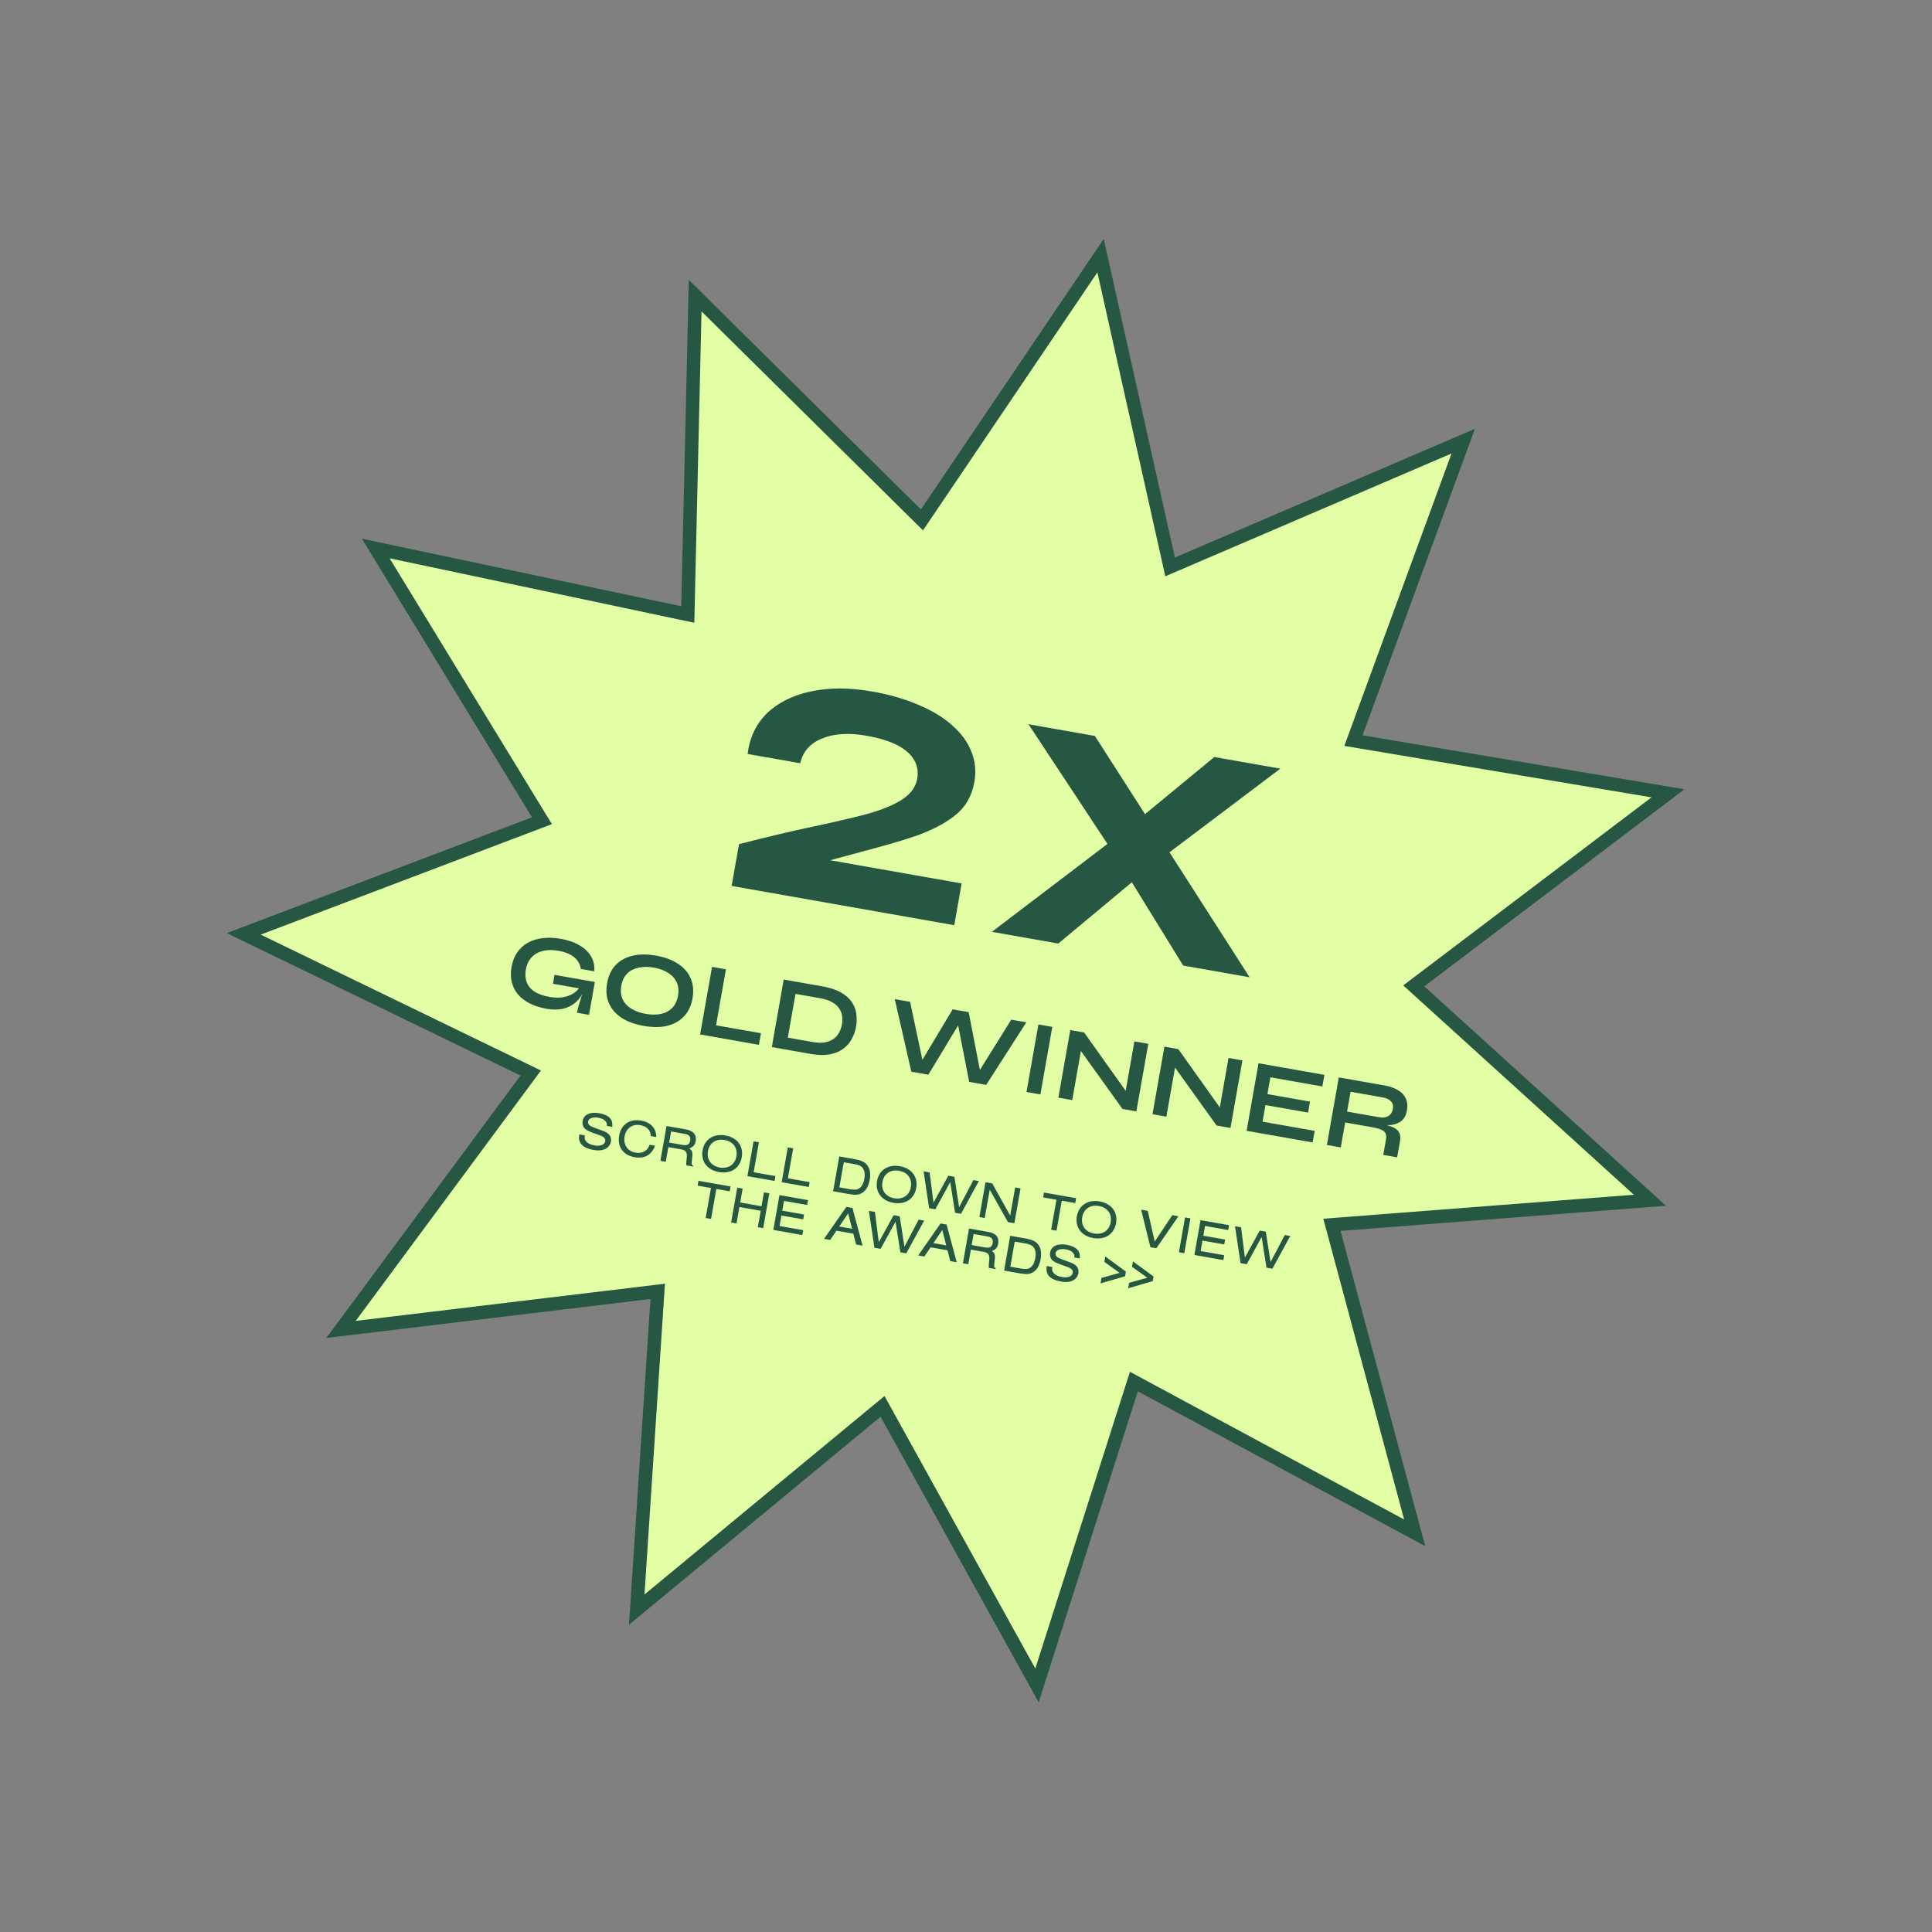 <svg width="359" height="359" viewBox="0 0 359 359" fill="none" xmlns="http://www.w3.org/2000/svg">
<rect x="0" y="0" width="359" height="359" fill="#808080" stroke="none"/>
<path d="M172.159 95.359L204.501 47.504L217.098 103.873L217.426 105.343L218.811 104.749L271.891 81.975L252.013 136.207L251.495 137.621L252.98 137.87L309.946 147.409L263.904 182.284L262.704 183.193L263.819 184.206L306.585 223.029L248.997 227.476L247.495 227.592L247.886 229.046L262.873 284.827L212.023 257.434L210.697 256.719L210.239 258.154L192.69 313.183L164.722 262.647L163.993 261.329L162.832 262.288L118.318 299.094L122.112 241.459L122.211 239.956L120.716 240.136L63.369 247.032L97.721 200.598L98.617 199.387L97.261 198.73L45.29 173.528L99.293 153.037L100.701 152.503L99.916 151.217L69.82 101.918L126.329 113.876L127.802 114.188L127.837 112.682L129.172 54.938L170.245 95.548L171.316 96.607L172.159 95.359Z" fill="#E2FFA5" stroke="#265742" stroke-width="2.5"/>
<path d="M101.607 187.456C100.442 187.251 99.412 186.929 98.516 186.491C97.632 186.055 96.896 185.505 96.306 184.841C95.729 184.179 95.33 183.415 95.109 182.549C94.888 181.683 94.871 180.726 95.055 179.678C95.242 178.618 95.595 177.713 96.114 176.964C96.648 176.205 97.315 175.602 98.114 175.156C98.925 174.712 99.841 174.434 100.862 174.32C101.897 174.196 103.01 174.239 104.2 174.449C105.61 174.697 106.791 175.112 107.742 175.693C108.696 176.262 109.401 176.953 109.858 177.767C110.327 178.583 110.514 179.49 110.418 180.487L107.935 180.049C107.858 179.502 107.658 179.006 107.336 178.563C107.03 178.109 106.584 177.723 106 177.407C105.417 177.077 104.687 176.835 103.807 176.68C102.681 176.482 101.686 176.493 100.82 176.713C99.967 176.937 99.275 177.341 98.745 177.928C98.215 178.515 97.871 179.255 97.714 180.147C97.561 181.014 97.61 181.796 97.86 182.494C98.113 183.179 98.585 183.755 99.275 184.224C99.98 184.695 100.92 185.034 102.097 185.242C103.003 185.401 103.819 185.425 104.545 185.313C105.287 185.191 105.926 184.97 106.463 184.651C107.002 184.319 107.412 183.918 107.695 183.448L108.769 183.257C108.307 184.896 107.444 186.084 106.18 186.822C104.929 187.562 103.405 187.773 101.607 187.456ZM107.22 188.186C107.291 187.785 107.398 187.33 107.541 186.822C107.686 186.301 107.844 185.782 108.015 185.265C108.189 184.735 108.348 184.25 108.492 183.808L102.749 182.796L103.039 181.146L110.529 182.467L109.452 188.579L107.22 188.186ZM119.595 190.628C117.927 190.334 116.543 189.823 115.444 189.096C114.36 188.358 113.587 187.448 113.124 186.366C112.674 185.286 112.569 184.067 112.809 182.709C113.051 181.338 113.567 180.222 114.359 179.361C115.164 178.503 116.201 177.918 117.469 177.609C118.753 177.288 120.229 177.275 121.898 177.569C123.58 177.866 124.962 178.383 126.046 179.121C127.132 179.846 127.9 180.748 128.35 181.828C128.813 182.91 128.923 184.136 128.681 185.508C128.442 186.866 127.92 187.974 127.115 188.833C126.323 189.693 125.291 190.285 124.021 190.608C122.752 190.918 121.277 190.924 119.595 190.628ZM119.989 188.396C121.024 188.579 121.957 188.583 122.788 188.41C123.631 188.238 124.329 187.875 124.881 187.318C125.445 186.764 125.813 186.002 125.984 185.032C126.155 184.062 126.07 183.22 125.729 182.506C125.401 181.795 124.87 181.214 124.136 180.765C123.416 180.304 122.539 179.983 121.505 179.801C120.483 179.62 119.542 179.621 118.683 179.803C117.826 179.972 117.116 180.334 116.551 180.888C115.987 181.442 115.619 182.204 115.448 183.174C115.277 184.144 115.362 184.986 115.703 185.7C116.044 186.414 116.588 186.996 117.335 187.448C118.082 187.9 118.967 188.216 119.989 188.396ZM134.89 180.12L133.056 190.52L141.4 191.992L141.02 194.146L130.095 192.219L132.309 179.665L134.89 180.12ZM152.81 183.28C154.22 183.528 155.367 183.904 156.252 184.407C157.137 184.91 157.807 185.501 158.26 186.182C158.729 186.851 159.014 187.582 159.114 188.373C159.228 189.166 159.212 189.977 159.066 190.805C158.92 191.633 158.643 192.405 158.237 193.12C157.844 193.838 157.304 194.443 156.617 194.935C155.945 195.417 155.106 195.749 154.1 195.932C153.109 196.104 151.941 196.071 150.596 195.834L143.417 194.568L145.63 182.014L152.81 183.28ZM146.387 192.811L150.928 193.612C151.859 193.776 152.648 193.802 153.295 193.689C153.957 193.566 154.503 193.342 154.934 193.018C155.365 192.694 155.701 192.299 155.943 191.835C156.185 191.371 156.352 190.874 156.446 190.343C156.54 189.813 156.551 189.295 156.48 188.789C156.409 188.283 156.226 187.81 155.93 187.371C155.634 186.932 155.195 186.548 154.612 186.219C154.043 185.891 153.293 185.646 152.361 185.482L147.821 184.681L146.387 192.811ZM169.343 199.14L166.259 185.651L169.111 186.154L171.633 198.063L170.795 197.935L177.028 187.55L179.997 188.074L182.302 199.964L181.471 199.798L187.914 189.47L190.708 189.962L183.255 201.593L180.092 201.035L177.821 189.41L178.635 189.554L172.505 199.697L169.343 199.14ZM192.955 190.358L195.536 190.813L193.322 203.368L190.741 202.913L192.955 190.358ZM209.844 203.64L208.971 203.826L210.792 193.503L213.372 193.959L211.159 206.513L208.578 206.058L200.178 194.353L201.051 194.167L199.245 204.412L196.664 203.957L198.877 191.403L201.458 191.858L209.844 203.64ZM227.335 206.724L226.461 206.91L228.282 196.587L230.862 197.043L228.649 209.597L226.068 209.142L217.668 197.437L218.541 197.251L216.735 207.496L214.154 207.041L216.368 194.487L218.948 194.942L227.335 206.724ZM235.149 205.341L234.605 208.426L244.287 210.134L243.907 212.287L231.644 210.125L233.858 197.571L246.102 199.73L245.722 201.883L236.059 200.18L235.508 203.304L243.425 204.7L243.065 206.737L235.149 205.341ZM246.557 212.755L248.771 200.2L257.289 201.702C258.259 201.873 259.076 202.157 259.74 202.555C260.419 202.941 260.908 203.454 261.209 204.094C261.512 204.721 261.586 205.474 261.431 206.354C261.326 206.949 261.133 207.435 260.853 207.813C260.573 208.19 260.223 208.475 259.802 208.668C259.394 208.863 258.939 208.989 258.435 209.047C257.933 209.092 257.408 209.086 256.857 209.029L256.613 208.826C257.516 208.998 258.247 209.207 258.804 209.452C259.363 209.684 259.753 210.006 259.974 210.419C260.21 210.82 260.266 211.371 260.143 212.069L259.616 215.057L257.035 214.602L257.531 211.789C257.616 211.31 257.597 210.926 257.474 210.638C257.354 210.337 257.083 210.096 256.661 209.915C256.253 209.736 255.641 209.575 254.826 209.431L249.955 208.572L249.138 213.21L246.557 212.755ZM250.311 206.554L256.249 207.601C256.973 207.729 257.554 207.651 257.991 207.368C258.44 207.087 258.718 206.649 258.823 206.054C258.923 205.485 258.805 205.017 258.47 204.651C258.147 204.288 257.623 204.042 256.899 203.914L250.961 202.867L250.311 206.554Z" fill="#265742"/>
<path d="M163.398 157.379L149.784 161.061L149.738 159.052L178.689 164.157L177.32 171.919L135.951 164.624L137.32 156.862C142.351 155.562 146.861 154.49 150.851 153.646C154.842 152.803 158.235 152.014 161.032 151.28C163.838 150.494 166.024 149.599 167.588 148.595C169.213 147.547 170.163 146.248 170.436 144.695C170.655 143.453 170.48 142.329 169.911 141.321C169.351 140.262 168.34 139.337 166.879 138.546C165.418 137.755 163.445 137.14 160.962 136.702C157.702 136.128 154.949 136.309 152.703 137.247C150.517 138.142 149.182 139.667 148.695 141.822L138.915 140.098C139.289 137.069 140.479 134.558 142.484 132.564C144.542 130.579 147.263 129.218 150.647 128.481C154.031 127.744 157.871 127.754 162.166 128.512C165.322 129.068 168.139 129.885 170.617 130.962C173.104 131.987 175.178 133.234 176.84 134.7C178.554 136.176 179.761 137.803 180.461 139.58C181.213 141.367 181.412 143.269 181.056 145.287C180.782 146.84 180.247 148.212 179.449 149.406C178.661 150.547 177.546 151.578 176.103 152.497C174.712 153.425 172.959 154.29 170.844 155.091C168.738 155.84 166.256 156.603 163.398 157.379ZM237.912 142.828L214.096 160.797L196.648 175.327L184.308 173.151L209.169 154.246L225.648 140.666L237.912 142.828ZM191.109 134.575L203.45 136.752L215.25 155.158L232.197 181.595L219.856 179.419L207.846 159.935L191.109 134.575Z" fill="#265742"/>
<path d="M113.772 209.392C113.831 208.602 113.708 208.17 113.295 207.727C112.899 207.307 112.232 207.009 111.349 206.854C109.641 206.553 108.475 207.097 108.261 208.31C108.151 208.931 108.384 209.542 108.855 209.875C109.15 210.077 109.65 210.305 110.25 210.531L111.446 210.952C112.245 211.243 112.548 211.567 112.465 212.042C112.343 212.731 111.569 213.035 110.463 212.84C109.706 212.706 109.173 212.442 108.874 212.039C108.645 211.749 108.596 211.46 108.672 210.973L107.633 210.79C107.534 211.523 107.586 211.912 107.837 212.357C108.212 213.013 109.034 213.458 110.276 213.677C111.091 213.821 111.685 213.796 112.252 213.585C112.925 213.344 113.402 212.798 113.52 212.128C113.61 211.614 113.468 211.119 113.137 210.78C112.858 210.491 112.502 210.298 111.826 210.049L110.538 209.582C109.955 209.369 109.771 209.277 109.57 209.111C109.332 208.929 109.228 208.671 109.274 208.409C109.382 207.797 110.142 207.511 111.19 207.696C111.792 207.802 112.225 208.009 112.509 208.329C112.735 208.579 112.804 208.811 112.763 209.214L113.772 209.392ZM120.708 212.716C120.522 213.203 120.381 213.438 120.095 213.698C119.585 214.148 118.874 214.323 118.088 214.184C116.614 213.924 115.788 212.708 116.055 211.195C116.327 209.652 117.496 208.808 118.98 209.07C120.193 209.284 120.896 210.008 120.932 211.104L121.941 211.282C121.93 210.55 121.788 210.055 121.454 209.566C120.976 208.871 120.177 208.41 119.139 208.227C117.004 207.851 115.423 208.933 115.055 211.019C114.688 213.104 115.795 214.65 117.92 215.025C119.764 215.35 121.084 214.613 121.717 212.893L120.708 212.716ZM124.193 213.15L126.589 213.573C127.488 213.751 127.721 214.132 127.598 215.231C127.512 216.056 127.498 216.134 127.535 216.55L128.767 216.768L128.805 216.554C128.52 216.524 128.476 216.376 128.566 215.642C128.767 214.157 128.701 213.855 128.089 213.407C128.819 213.125 129.143 212.762 129.268 212.054C129.48 210.851 128.851 210.11 127.424 209.858L123.854 209.229L122.713 215.7L123.712 215.876L124.193 213.15ZM124.342 212.306L124.705 210.249L127.188 210.687C127.586 210.757 127.82 210.848 127.995 210.989C128.23 211.191 128.329 211.538 128.259 211.936C128.188 212.334 127.977 212.627 127.687 212.736C127.475 212.808 127.223 212.814 126.826 212.744L124.342 212.306ZM134.779 210.985C132.606 210.602 130.911 211.704 130.552 213.741C130.191 215.788 131.407 217.403 133.59 217.788C134.696 217.983 135.687 217.808 136.437 217.3C137.153 216.816 137.669 215.986 137.83 215.074C138.199 212.979 137.011 211.379 134.779 210.985ZM134.64 211.831C136.251 212.115 137.111 213.307 136.832 214.888C136.567 216.392 135.32 217.223 133.739 216.944C132.148 216.663 131.279 215.46 131.551 213.917C131.822 212.384 133.049 211.55 134.64 211.831ZM143.926 219.44L144.085 218.538L140.039 217.825L141.021 212.256L140.022 212.08L138.881 218.551L143.926 219.44ZM150.29 220.563L150.449 219.66L146.404 218.947L147.386 213.378L146.386 213.202L145.245 219.673L150.29 220.563ZM154.809 221.359L157.691 221.868C158.942 222.088 159.54 222.044 160.164 221.683C160.912 221.245 161.397 220.42 161.606 219.237C161.839 217.917 161.599 216.895 160.921 216.255C160.457 215.823 159.87 215.579 158.841 215.398L155.95 214.888L154.809 221.359ZM155.968 220.633L156.79 215.967L158.76 216.314C159.585 216.459 159.993 216.641 160.287 217.013C160.655 217.479 160.766 218.158 160.61 219.041C160.453 219.934 160.117 220.535 159.612 220.846C159.208 221.095 158.762 221.126 157.937 220.981L155.968 220.633ZM167.198 216.701C165.024 216.318 163.33 217.42 162.97 219.457C162.609 221.504 163.825 223.119 166.008 223.504C167.114 223.699 168.106 223.524 168.855 223.016C169.571 222.532 170.087 221.703 170.248 220.791C170.618 218.695 169.429 217.095 167.198 216.701ZM167.059 217.547C168.669 217.831 169.529 219.023 169.25 220.605C168.985 222.108 167.738 222.939 166.157 222.66C164.566 222.38 163.698 221.176 163.97 219.633C164.24 218.101 165.467 217.267 167.059 217.547ZM178.568 225.549L181.892 219.463L180.874 219.283L178.225 224.318L177.342 218.66L176.217 218.462L173.461 223.478L172.743 217.849L171.618 217.651L172.65 224.505L173.805 224.709L176.567 219.654L177.472 225.356L178.568 225.549ZM188.494 227.299L189.635 220.828L188.636 220.652L187.715 225.871L184.376 219.901L183.125 219.68L181.984 226.151L182.983 226.327L183.912 221.059L187.291 227.087L188.494 227.299ZM196.321 228.679L197.303 223.11L199.797 223.55L199.956 222.648L193.989 221.595L193.83 222.498L196.304 222.934L195.322 228.503L196.321 228.679ZM204.325 223.248C202.152 222.865 200.457 223.966 200.098 226.004C199.737 228.051 200.952 229.666 203.135 230.051C204.241 230.246 205.233 230.07 205.982 229.562C206.698 229.078 207.214 228.249 207.375 227.337C207.745 225.241 206.556 223.641 204.325 223.248ZM204.186 224.094C205.796 224.378 206.656 225.57 206.378 227.151C206.112 228.655 204.866 229.486 203.284 229.207C201.693 228.926 200.825 227.723 201.097 226.18C201.367 224.647 202.595 223.813 204.186 224.094ZM214.867 231.949L218.976 226.001L217.832 225.8L214.566 230.706L213.272 224.996L212.04 224.778L213.77 231.756L214.867 231.949ZM220.06 232.865L221.201 226.394L220.202 226.218L219.061 232.689L220.06 232.865ZM227.323 234.146L227.482 233.243L223.097 232.47L223.441 230.52L227.487 231.233L227.646 230.331L223.6 229.618L223.92 227.803L228.218 228.561L228.377 227.659L223.08 226.725L221.939 233.196L227.323 234.146ZM236.434 235.752L239.758 229.666L238.739 229.486L236.091 234.521L235.208 228.863L234.082 228.665L231.327 233.681L230.609 228.053L229.484 227.854L230.516 234.709L231.67 234.912L234.432 229.857L235.338 235.559L236.434 235.752ZM132.125 226.499L133.107 220.93L135.601 221.369L135.76 220.467L129.793 219.415L129.634 220.317L132.108 220.753L131.126 226.322L132.125 226.499ZM141.815 228.207L142.956 221.736L141.956 221.56L141.501 224.14L137.543 223.442L137.998 220.862L136.999 220.685L135.858 227.157L136.857 227.333L137.394 224.286L141.353 224.984L140.815 228.031L141.815 228.207ZM149.085 229.489L149.244 228.587L144.858 227.813L145.202 225.863L149.248 226.577L149.407 225.674L145.361 224.961L145.681 223.147L149.979 223.905L150.138 223.002L144.841 222.068L143.7 228.539L149.085 229.489ZM158.565 229.24L159.081 231.251L160.284 231.464L158.398 224.459L157.272 224.26L153.124 230.201L154.259 230.401L155.431 228.687L158.565 229.24ZM158.336 228.329L155.949 227.908L157.6 225.468L158.336 228.329ZM168.404 232.895L171.728 226.809L170.709 226.629L168.061 231.664L167.178 226.007L166.052 225.808L163.297 230.824L162.579 225.196L161.453 224.997L162.486 231.852L163.64 232.055L166.402 227L167.307 232.702L168.404 232.895ZM176.059 232.325L176.575 234.336L177.778 234.548L175.892 227.543L174.767 227.345L170.618 233.286L171.753 233.486L172.926 231.772L176.059 232.325ZM175.83 231.414L173.443 230.993L175.094 228.553L175.83 231.414ZM180.403 232.2L182.799 232.623C183.698 232.801 183.931 233.182 183.807 234.281C183.722 235.106 183.708 235.184 183.745 235.6L184.977 235.818L185.014 235.604C184.73 235.574 184.686 235.426 184.775 234.692C184.977 233.207 184.91 232.905 184.299 232.457C185.029 232.175 185.353 231.812 185.478 231.104C185.69 229.901 185.06 229.16 183.634 228.908L180.064 228.279L178.923 234.75L179.922 234.926L180.403 232.2ZM180.552 231.356L180.914 229.299L183.398 229.737C183.796 229.807 184.03 229.899 184.205 230.04C184.44 230.241 184.538 230.588 184.468 230.986C184.398 231.384 184.186 231.677 183.897 231.786C183.684 231.858 183.433 231.864 183.035 231.794L180.552 231.356ZM186.576 236.1L189.457 236.608C190.709 236.828 191.307 236.784 191.93 236.424C192.678 235.985 193.163 235.16 193.372 233.977C193.605 232.657 193.365 231.635 192.688 230.995C192.223 230.563 191.636 230.319 190.608 230.138L187.717 229.628L186.576 236.1ZM187.734 235.373L188.557 230.707L190.526 231.054C191.351 231.2 191.759 231.382 192.054 231.754C192.422 232.219 192.532 232.898 192.376 233.781C192.219 234.674 191.883 235.275 191.378 235.586C190.974 235.835 190.528 235.866 189.703 235.721L187.734 235.373ZM200.641 233.848C200.7 233.058 200.576 232.626 200.164 232.183C199.768 231.763 199.1 231.465 198.217 231.31C196.509 231.009 195.343 231.553 195.129 232.766C195.02 233.387 195.252 233.998 195.724 234.331C196.018 234.533 196.518 234.762 197.118 234.987L198.315 235.408C199.114 235.699 199.417 236.023 199.333 236.498C199.211 237.187 198.438 237.491 197.332 237.296C196.575 237.162 196.041 236.898 195.742 236.495C195.513 236.205 195.464 235.916 195.54 235.429L194.502 235.246C194.403 235.979 194.454 236.368 194.706 236.813C195.08 237.469 195.902 237.914 197.144 238.133C197.959 238.277 198.554 238.252 199.121 238.042C199.794 237.8 200.27 237.254 200.388 236.584C200.479 236.07 200.336 235.575 200.006 235.236C199.726 234.947 199.37 234.754 198.694 234.505L197.406 234.038C196.823 233.825 196.639 233.733 196.438 233.567C196.2 233.385 196.096 233.127 196.142 232.865C196.25 232.253 197.011 231.967 198.058 232.152C198.66 232.258 199.094 232.465 199.377 232.785C199.603 233.035 199.673 233.267 199.632 233.67L200.641 233.848ZM204.493 238.479L209.058 237.153L209.21 236.289L205.376 233.472L205.207 234.483L208.049 236.525L204.673 237.46L204.493 238.479ZM209.635 239.385L214.2 238.059L214.353 237.196L210.518 234.379L210.349 235.39L213.191 237.431L209.815 238.367L209.635 239.385Z" fill="#265742"/>
</svg>
